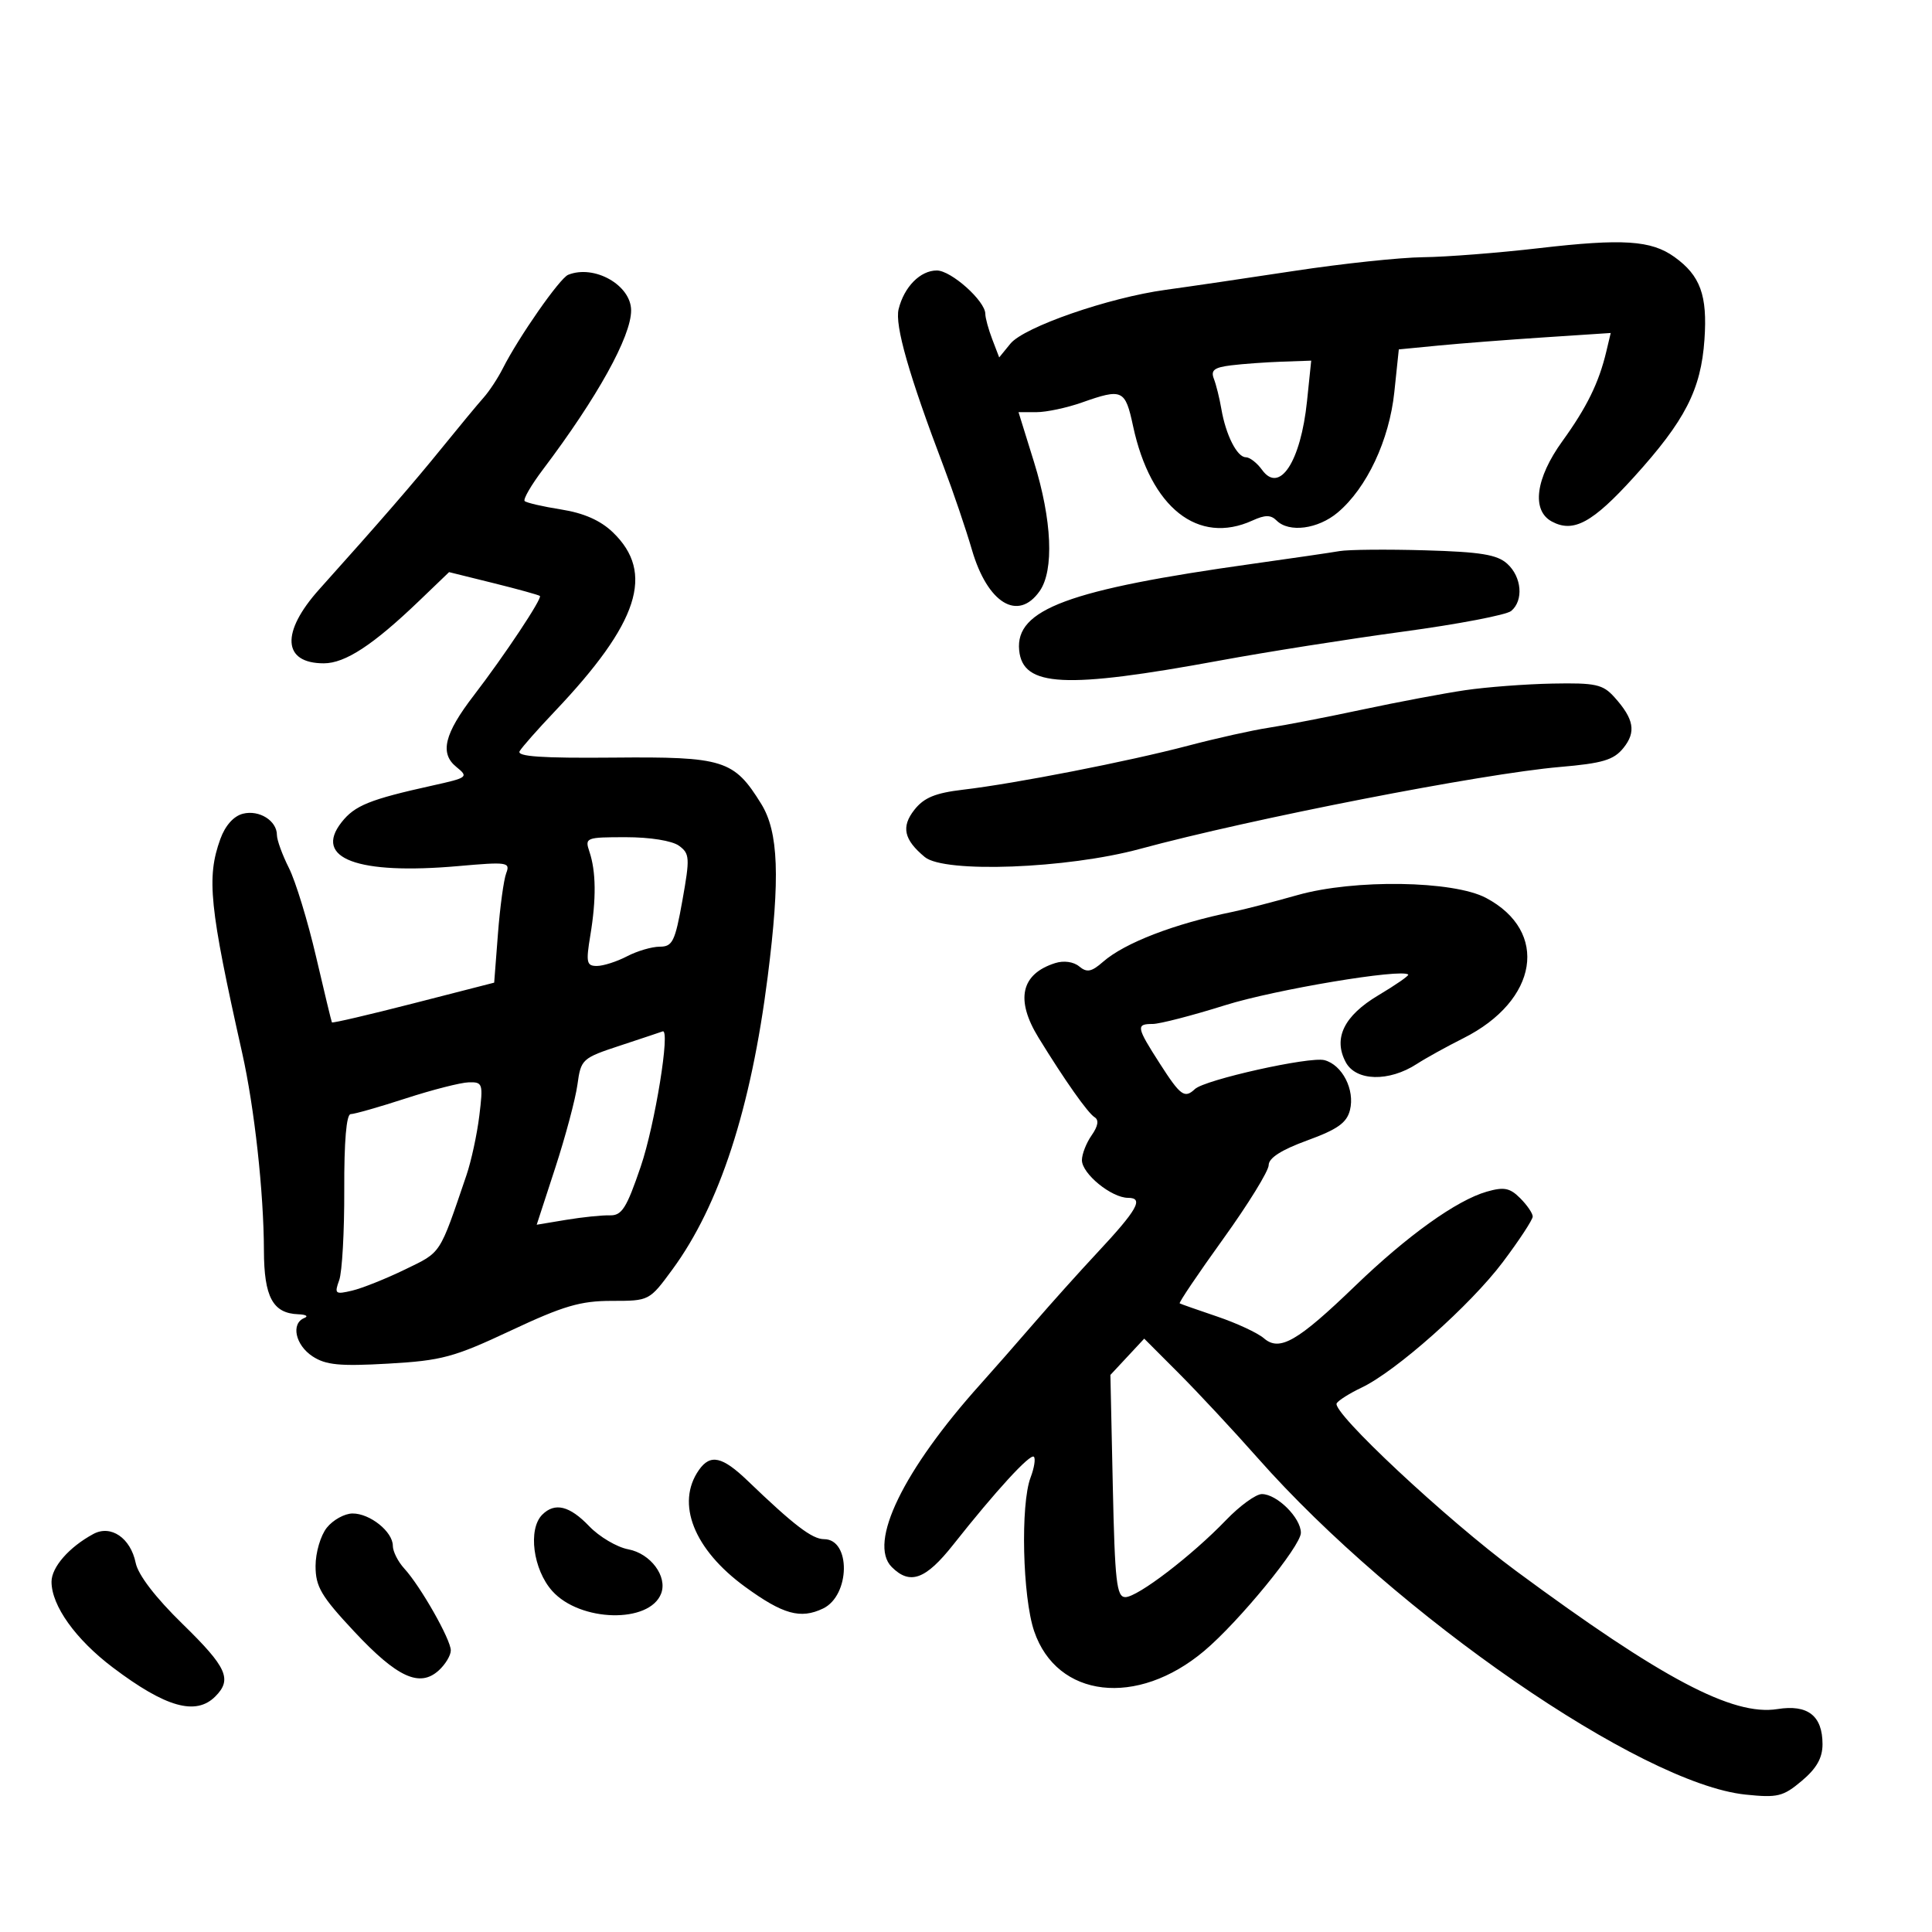 <svg xmlns="http://www.w3.org/2000/svg" width="300" height="300" viewBox="0 0 300 300" version="1.1">
	<path d="M 239 38.533 C 232.675 39.268, 224.575 39.900, 221 39.939 C 217.425 39.978, 208.425 40.933, 201 42.063 C 193.575 43.192, 184.575 44.516, 181 45.005 C 172.139 46.218, 159.006 50.774, 156.891 53.370 L 155.155 55.500 154.078 52.685 C 153.485 51.137, 153 49.361, 153 48.740 C 153 46.744, 147.698 42, 145.468 42 C 142.902 42, 140.394 44.537, 139.537 48 C 138.919 50.499, 141.144 58.276, 146.547 72.500 C 148.009 76.350, 149.978 82.147, 150.922 85.382 C 153.348 93.689, 158.087 96.570, 161.443 91.777 C 163.698 88.559, 163.354 80.736, 160.562 71.750 L 158.155 64 160.952 64 C 162.490 64, 165.662 63.325, 168 62.500 C 174.291 60.281, 174.723 60.479, 175.940 66.154 C 178.660 78.840, 186.033 84.676, 194.480 80.827 C 196.449 79.930, 197.330 79.930, 198.227 80.827 C 200.153 82.753, 204.653 82.163, 207.719 79.583 C 212.232 75.786, 215.727 68.350, 216.511 60.878 L 217.206 54.255 223.353 53.658 C 226.734 53.330, 234.138 52.756, 239.806 52.384 L 250.112 51.706 249.423 54.603 C 248.275 59.428, 246.400 63.251, 242.610 68.497 C 238.429 74.284, 237.777 79.275, 240.979 80.989 C 244.327 82.780, 247.283 81.177, 253.715 74.081 C 261.673 65.300, 264.126 60.518, 264.668 52.718 C 265.145 45.849, 264.032 42.792, 260 39.898 C 256.398 37.313, 251.986 37.026, 239 38.533 M 88.225 42.671 C 86.919 43.196, 80.542 52.334, 78.063 57.233 C 77.302 58.736, 75.965 60.767, 75.090 61.745 C 74.216 62.724, 71.318 66.219, 68.651 69.512 C 64.198 75.012, 58.976 81.032, 49.583 91.500 C 43.575 98.195, 43.866 103, 50.278 103 C 53.602 103, 57.953 100.147, 65.116 93.271 L 69.732 88.839 76.616 90.544 C 80.402 91.482, 83.650 92.380, 83.834 92.541 C 84.239 92.896, 78.314 101.811, 73.561 108 C 68.989 113.951, 68.252 116.976, 70.857 119.085 C 72.790 120.651, 72.651 120.760, 67.183 121.971 C 57.398 124.138, 55.091 125.069, 53.038 127.679 C 48.620 133.296, 55.498 135.872, 71.197 134.483 C 78.782 133.811, 79.259 133.882, 78.605 135.587 C 78.220 136.589, 77.643 140.824, 77.321 144.997 L 76.736 152.585 64.208 155.800 C 57.319 157.568, 51.617 158.899, 51.538 158.757 C 51.459 158.616, 50.346 154, 49.065 148.500 C 47.783 143, 45.895 136.830, 44.868 134.790 C 43.840 132.749, 43 130.442, 43 129.662 C 43 127.442, 40.254 125.719, 37.726 126.354 C 36.287 126.715, 34.973 128.186, 34.213 130.286 C 32.049 136.273, 32.508 140.772, 37.604 163.500 C 39.510 172, 40.958 185.153, 40.982 194.179 C 41.001 201.406, 42.366 203.936, 46.321 204.079 C 47.520 204.122, 47.938 204.385, 47.250 204.662 C 45.140 205.514, 45.861 208.863, 48.530 210.612 C 50.595 211.965, 52.753 212.173, 60.280 211.744 C 68.594 211.271, 70.465 210.767, 79.321 206.610 C 87.488 202.776, 90.125 202, 94.985 202 C 100.825 202, 100.832 201.996, 104.421 197.108 C 111.722 187.162, 116.611 172.139, 119.207 151.669 C 121.160 136.281, 120.895 129.184, 118.208 124.836 C 113.971 117.981, 112.382 117.483, 95.259 117.640 C 84.096 117.742, 80.198 117.474, 80.691 116.640 C 81.060 116.013, 83.499 113.250, 86.111 110.500 C 99.205 96.709, 101.724 88.942, 95.146 82.640 C 93.230 80.805, 90.645 79.665, 87.138 79.111 C 84.289 78.661, 81.739 78.072, 81.470 77.803 C 81.200 77.534, 82.477 75.330, 84.306 72.907 C 92.752 61.716, 98 52.250, 98 48.206 C 98 44.278, 92.281 41.039, 88.225 42.671 M 191.170 56.729 C 188.535 57.053, 187.975 57.490, 188.490 58.819 C 188.847 59.744, 189.370 61.850, 189.651 63.500 C 190.339 67.539, 192.091 71, 193.448 71 C 194.059 71, 195.195 71.883, 195.973 72.962 C 198.689 76.731, 201.979 71.697, 202.954 62.282 L 203.604 56 199.052 56.160 C 196.548 56.248, 193.001 56.504, 191.170 56.729 M 208 85.575 C 206.625 85.814, 200.550 86.701, 194.500 87.548 C 165.906 91.549, 157.631 94.615, 158.256 100.977 C 158.817 106.678, 165.324 107.006, 189.500 102.553 C 196.650 101.236, 209.431 99.221, 217.902 98.075 C 226.373 96.930, 233.911 95.489, 234.652 94.874 C 236.609 93.250, 236.304 89.585, 234.041 87.537 C 232.474 86.119, 229.918 85.701, 221.291 85.453 C 215.356 85.282, 209.375 85.337, 208 85.575 M 227.500 107.175 C 224.200 107.661, 217 109.019, 211.500 110.191 C 206 111.364, 199.475 112.629, 197 113.003 C 194.525 113.376, 188.900 114.629, 184.500 115.788 C 175.166 118.245, 157.653 121.671, 149.566 122.621 C 145.232 123.131, 143.471 123.857, 141.983 125.749 C 139.908 128.386, 140.350 130.387, 143.601 133.082 C 146.646 135.607, 165.697 134.888, 177 131.822 C 194.279 127.135, 230.177 120.130, 242.226 119.095 C 248.858 118.525, 250.570 118.014, 252.077 116.154 C 254.093 113.664, 253.736 111.649, 250.677 108.250 C 248.888 106.263, 247.767 106.017, 241.076 106.145 C 236.909 106.225, 230.800 106.688, 227.500 107.175 M 91.525 132.250 C 92.558 135.317, 92.604 139.588, 91.665 145.250 C 90.967 149.459, 91.084 149.999, 92.689 149.994 C 93.685 149.990, 95.789 149.315, 97.364 148.494 C 98.940 147.672, 101.230 147, 102.454 147 C 104.429 147, 104.824 146.192, 105.962 139.826 C 107.146 133.197, 107.106 132.551, 105.431 131.326 C 104.370 130.550, 100.950 130, 97.192 130 C 90.971 130, 90.791 130.071, 91.525 132.250 M 201.500 138.982 C 197.650 140.069, 193.150 141.234, 191.500 141.571 C 182.346 143.440, 174.654 146.399, 171.279 149.351 C 169.484 150.921, 168.775 151.058, 167.577 150.064 C 166.698 149.335, 165.180 149.125, 163.845 149.549 C 158.526 151.237, 157.637 155.229, 161.266 161.134 C 165.354 167.785, 168.907 172.824, 169.970 173.482 C 170.667 173.912, 170.513 174.858, 169.511 176.288 C 168.680 177.474, 168 179.212, 168 180.150 C 168 182.253, 172.592 186, 175.170 186 C 177.665 186, 176.617 187.851, 170.288 194.621 C 167.654 197.438, 163.250 202.346, 160.500 205.527 C 157.750 208.709, 154.046 212.930, 152.269 214.906 C 140.262 228.263, 134.753 239.610, 138.471 243.328 C 141.305 246.162, 143.736 245.276, 148.029 239.844 C 154.634 231.488, 159.987 225.653, 160.540 226.207 C 160.824 226.490, 160.593 227.939, 160.028 229.426 C 158.443 233.596, 158.778 247.992, 160.584 253.292 C 164.126 263.689, 176.559 265.132, 186.987 256.358 C 192.392 251.810, 202 240.069, 202 238.013 C 202 235.686, 198.286 232, 195.941 232 C 195.016 232, 192.513 233.818, 190.379 236.039 C 185.081 241.555, 176.655 248, 174.742 248 C 173.386 248, 173.117 245.616, 172.795 230.750 L 172.422 213.500 175.048 210.682 L 177.674 207.864 183.087 213.286 C 186.064 216.269, 191.564 222.175, 195.309 226.412 C 216.841 250.773, 254.792 276.964, 271.016 278.660 C 276.026 279.183, 276.874 278.977, 279.781 276.531 C 282.081 274.595, 283 272.971, 283 270.840 C 283 266.417, 280.709 264.631, 275.999 265.384 C 269.081 266.490, 258.086 260.681, 235.428 243.947 C 224.609 235.957, 206.731 219.244, 207.562 217.899 C 207.850 217.434, 209.589 216.340, 211.427 215.467 C 216.780 212.927, 228.343 202.649, 233.368 195.963 C 235.916 192.574, 238 189.396, 238 188.901 C 238 188.405, 237.124 187.124, 236.054 186.054 C 234.451 184.451, 233.538 184.272, 230.864 185.039 C 226.179 186.383, 218.541 191.853, 210.424 199.678 C 201.465 208.315, 198.691 209.907, 196.260 207.809 C 195.292 206.973, 192.025 205.453, 189 204.431 C 185.975 203.409, 183.357 202.489, 183.183 202.386 C 183.009 202.284, 186.047 197.782, 189.933 192.382 C 193.820 186.982, 197 181.822, 197 180.916 C 197 179.812, 198.978 178.547, 202.994 177.083 C 207.691 175.370, 209.125 174.351, 209.622 172.371 C 210.412 169.223, 208.428 165.345, 205.656 164.620 C 203.374 164.024, 187.091 167.656, 185.550 169.106 C 183.942 170.619, 183.314 170.165, 180.104 165.162 C 176.451 159.470, 176.366 159, 178.988 159 C 180.081 159, 185.144 157.690, 190.238 156.090 C 197.965 153.662, 217.694 150.361, 218.667 151.333 C 218.823 151.489, 216.729 152.940, 214.015 154.558 C 208.685 157.735, 206.985 161.234, 208.969 164.941 C 210.551 167.897, 215.674 168.023, 220 165.213 C 221.375 164.319, 224.627 162.521, 227.227 161.216 C 238.861 155.378, 240.594 144.636, 230.742 139.423 C 225.657 136.733, 210.289 136.501, 201.500 138.982 M 96.361 162.334 C 90.371 164.308, 90.209 164.455, 89.663 168.429 C 89.355 170.668, 87.806 176.477, 86.220 181.338 L 83.338 190.176 87.919 189.415 C 90.439 188.997, 93.488 188.683, 94.696 188.718 C 96.556 188.772, 97.292 187.609, 99.495 181.141 C 101.703 174.659, 104.132 159.669, 102.895 160.155 C 102.678 160.241, 99.738 161.221, 96.361 162.334 M 63 170.563 C 58.875 171.903, 55.030 172.999, 54.456 173 C 53.787 173, 53.428 177.225, 53.456 184.750 C 53.480 191.213, 53.127 197.530, 52.670 198.789 C 51.902 200.908, 52.050 201.029, 54.670 200.410 C 56.227 200.043, 59.930 198.563, 62.900 197.121 C 68.583 194.362, 68.177 194.986, 72.426 182.500 C 73.175 180.300, 74.076 176.137, 74.428 173.250 C 75.038 168.250, 74.960 168.003, 72.784 168.063 C 71.528 168.098, 67.125 169.223, 63 170.563 M 108.527 228.264 C 104.901 233.442, 107.739 240.607, 115.713 246.411 C 121.591 250.689, 124.302 251.443, 127.799 249.772 C 132.026 247.752, 132.152 239, 127.954 239 C 126.113 239, 123.268 236.825, 116.105 229.942 C 112.149 226.141, 110.301 225.732, 108.527 228.264 M 84.200 235.200 C 81.952 237.448, 82.772 243.713, 85.750 247.046 C 90.064 251.874, 100.862 252.130, 102.659 247.448 C 103.677 244.794, 101.027 241.228, 97.554 240.576 C 95.792 240.246, 93.062 238.631, 91.488 236.988 C 88.443 233.809, 86.152 233.248, 84.200 235.200 M 50.750 237.217 C 49.782 238.428, 49 241.087, 49 243.167 C 49 246.384, 49.868 247.855, 55.017 253.359 C 61.669 260.470, 65.154 262.075, 68.118 259.394 C 69.153 258.457, 70 257.052, 70 256.273 C 70 254.586, 65.296 246.306, 62.778 243.561 C 61.800 242.495, 61 240.908, 61 240.034 C 61 237.845, 57.448 234.997, 54.739 235.013 C 53.507 235.021, 51.712 236.012, 50.750 237.217 M 14.500 238.194 C 10.735 240.225, 8 243.348, 8 245.617 C 8 249.331, 11.749 254.570, 17.530 258.935 C 25.729 265.125, 30.409 266.448, 33.429 263.429 C 36.089 260.768, 35.244 258.898, 28.339 252.160 C 24.150 248.073, 21.453 244.558, 21.070 242.690 C 20.277 238.813, 17.225 236.724, 14.500 238.194" stroke="none" fill="black" fill-rule="evenodd"/>
</svg>